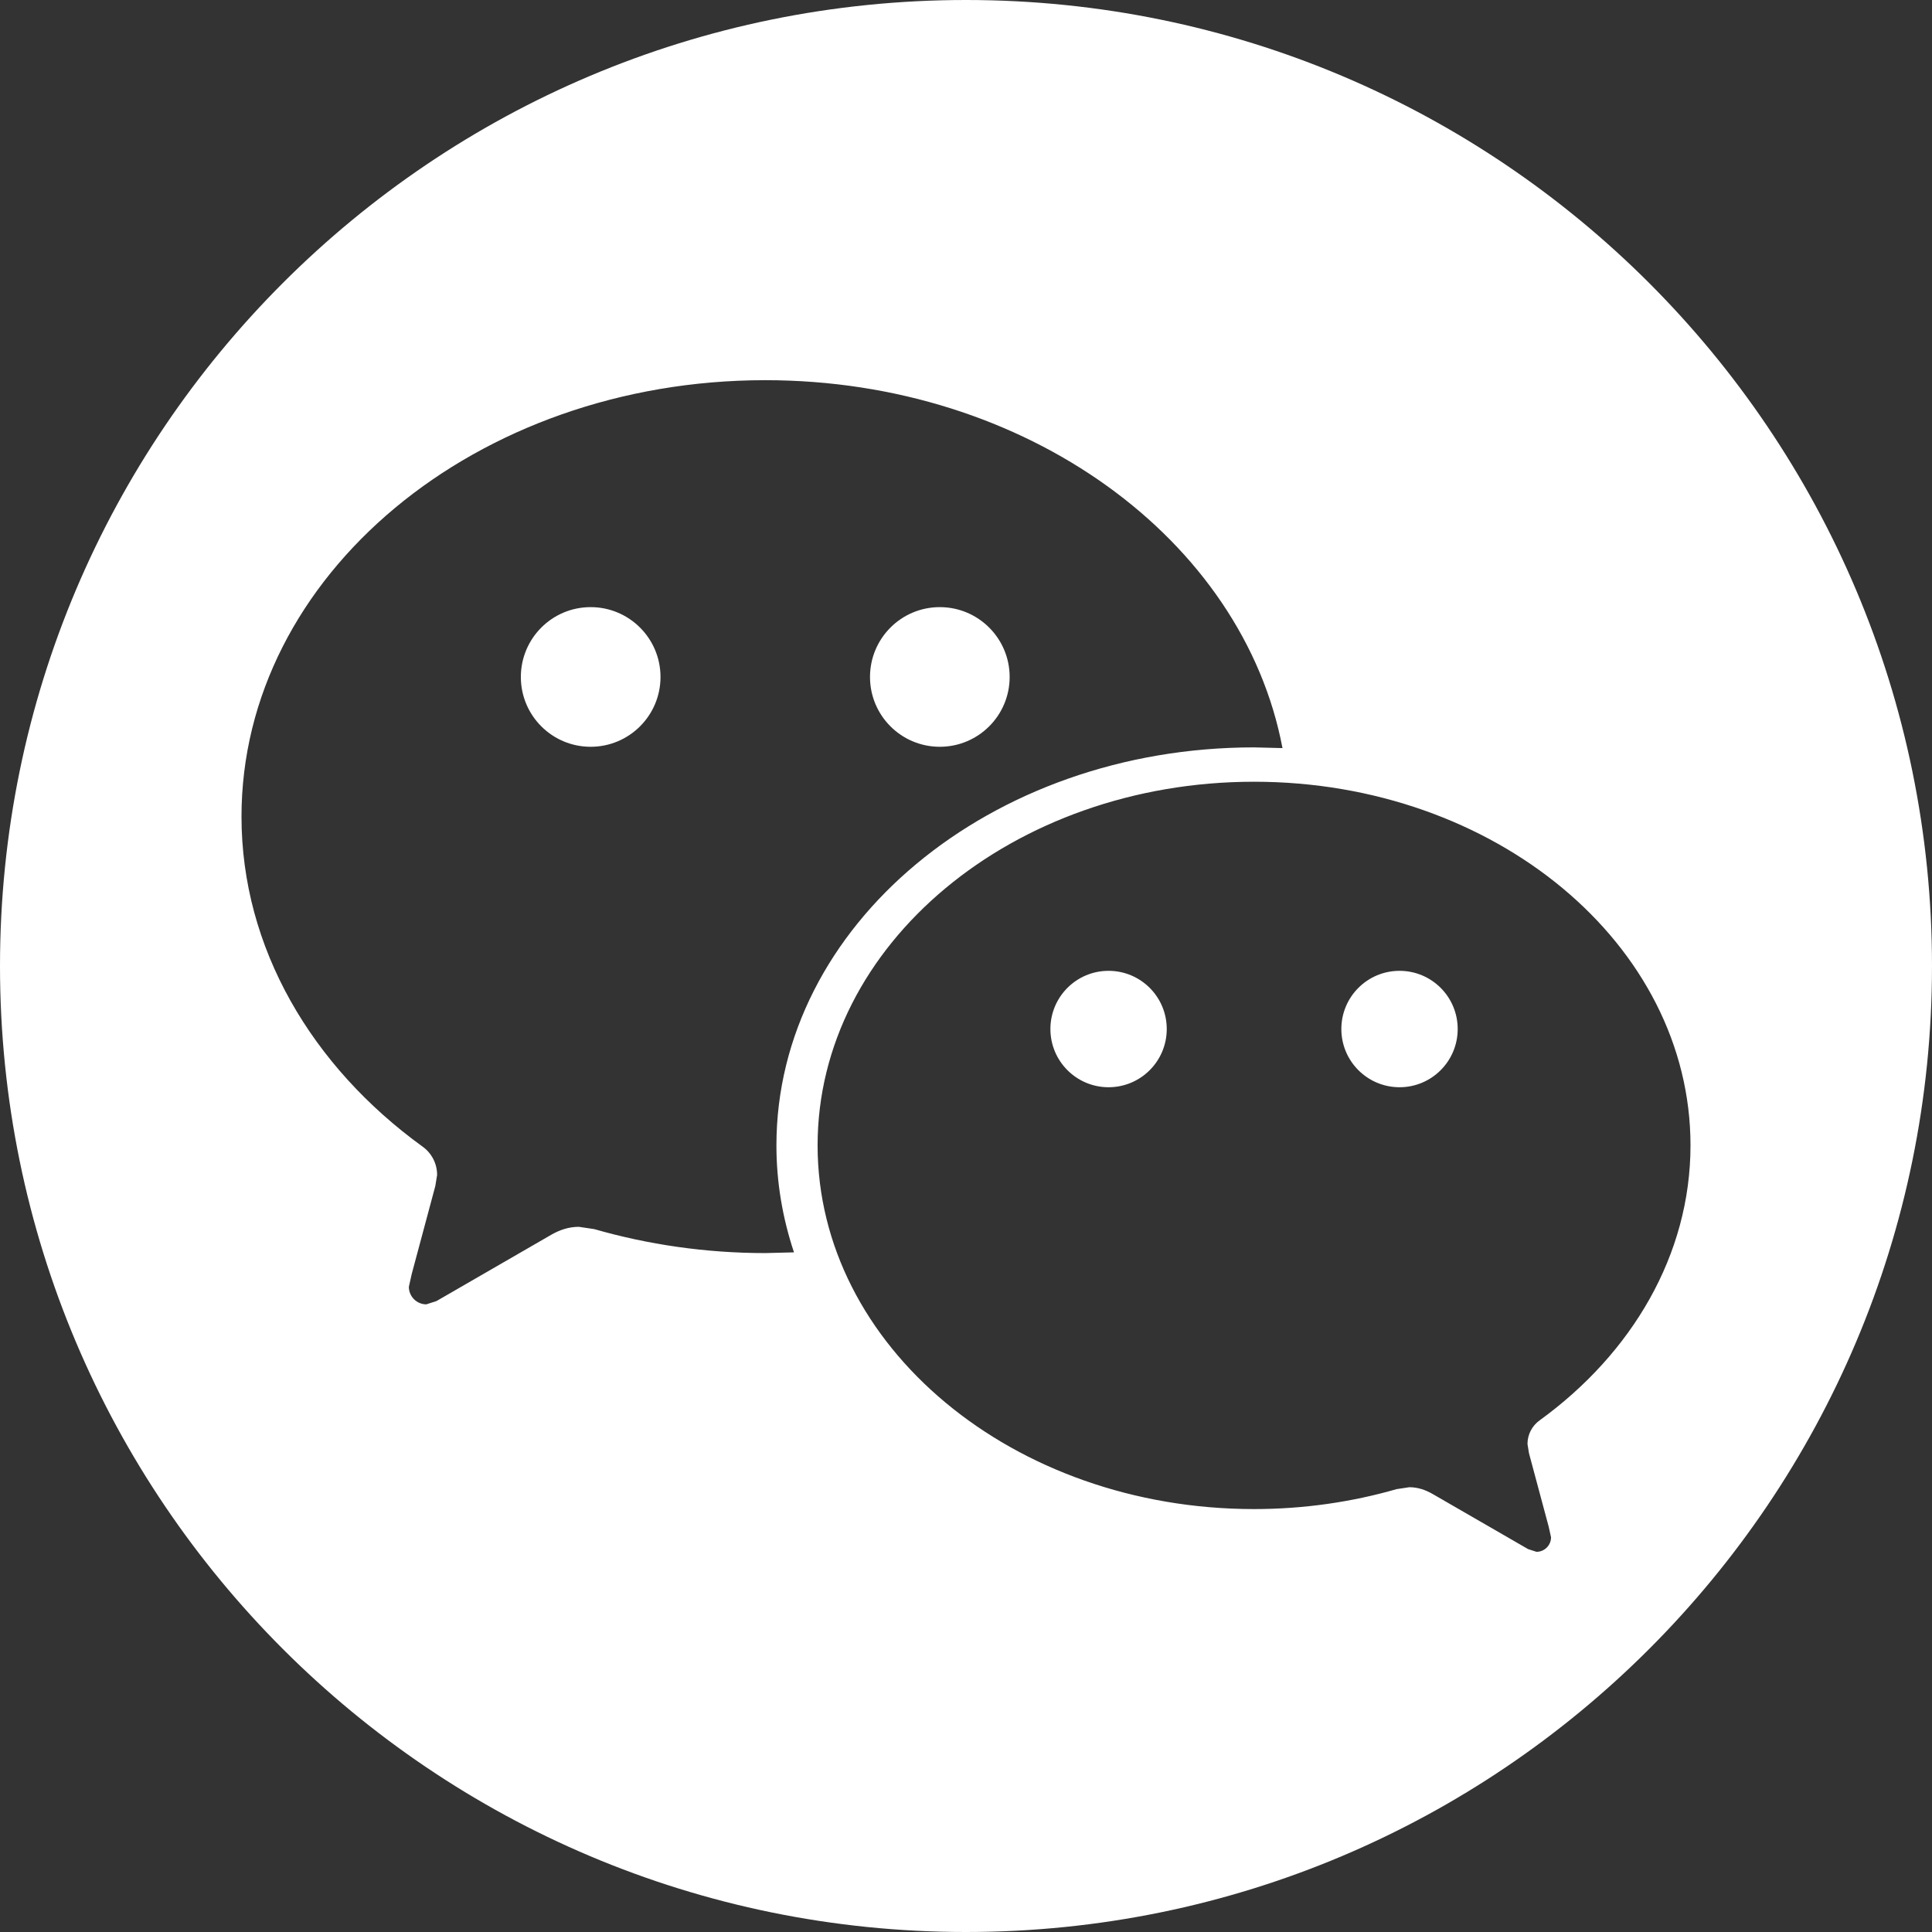 <?xml version="1.0" encoding="UTF-8"?>
<svg width="32px" height="32px" viewBox="0 0 32 32" version="1.1" xmlns="http://www.w3.org/2000/svg" xmlns:xlink="http://www.w3.org/1999/xlink">
    <rect x="0" y="0" width="32" height="32" fill="#333333" stroke="none"/>
    <!-- Generator: Sketch 51.3 (57544) - http://www.bohemiancoding.com/sketch -->
    <title>social_media_facebook</title>
    <desc>Created with Sketch.</desc>
    <defs></defs>
    <g id="Page-1" stroke="none" stroke-width="1" fill="none" fill-rule="evenodd">
        <g id="social_media_facebook" fill="#FFFFFF">
            <path d="M16,8.8817842e-16 C24.837,1.42926142e-15 32,7.163 32,16 C32,24.837 24.837,32 16,32 C7.163,32 1.082166e-15,24.837 0,16 C-1.082166e-15,7.163 7.163,2.51142742e-15 16,8.8817842e-16 Z M25.502,23.525 C27.026,22.42 28,20.787 28,18.971 C28,15.645 24.763,12.948 20.771,12.948 C16.779,12.948 13.542,15.645 13.542,18.971 C13.542,22.298 16.779,24.995 20.771,24.995 C21.596,24.995 22.392,24.878 23.131,24.665 L23.343,24.633 C23.482,24.633 23.608,24.676 23.727,24.744 L25.31,25.658 L25.449,25.703 C25.582,25.703 25.69,25.595 25.69,25.462 L25.651,25.286 L25.325,24.071 L25.3,23.917 C25.3,23.755 25.38,23.612 25.502,23.525 Z M12.675,6.297 C7.884,6.297 4,9.533 4,13.526 C4,15.704 5.168,17.665 6.997,18.99 C7.144,19.094 7.24,19.266 7.24,19.461 L7.21,19.645 L6.819,21.103 L6.772,21.314 C6.772,21.474 6.902,21.604 7.061,21.604 L7.229,21.55 L9.128,20.453 C9.27,20.371 9.421,20.32 9.588,20.32 L9.843,20.358 C10.729,20.613 11.685,20.755 12.675,20.755 L13.151,20.743 C12.963,20.179 12.86,19.585 12.86,18.972 C12.86,15.331 16.402,12.379 20.771,12.379 L21.242,12.391 C20.589,8.938 17.002,6.297 12.675,6.297 Z M18.361,18.008 C17.829,18.008 17.398,17.576 17.398,17.044 C17.398,16.511 17.829,16.08 18.361,16.08 C18.894,16.08 19.325,16.511 19.325,17.044 C19.325,17.576 18.894,18.008 18.361,18.008 Z M23.181,18.008 C22.648,18.008 22.217,17.576 22.217,17.044 C22.217,16.511 22.648,16.08 23.181,16.08 C23.713,16.08 24.144,16.511 24.144,17.044 C24.144,17.576 23.713,18.008 23.181,18.008 Z M9.783,12.369 C9.144,12.369 8.627,11.851 8.627,11.213 C8.627,10.574 9.144,10.056 9.783,10.056 C10.422,10.056 10.94,10.574 10.94,11.213 C10.94,11.851 10.422,12.369 9.783,12.369 Z M15.566,12.369 C14.927,12.369 14.41,11.851 14.41,11.213 C14.41,10.574 14.927,10.056 15.566,10.056 C16.205,10.056 16.723,10.574 16.723,11.213 C16.723,11.851 16.205,12.369 15.566,12.369 Z" id="Shape"></path>
        </g>
    </g>
</svg>